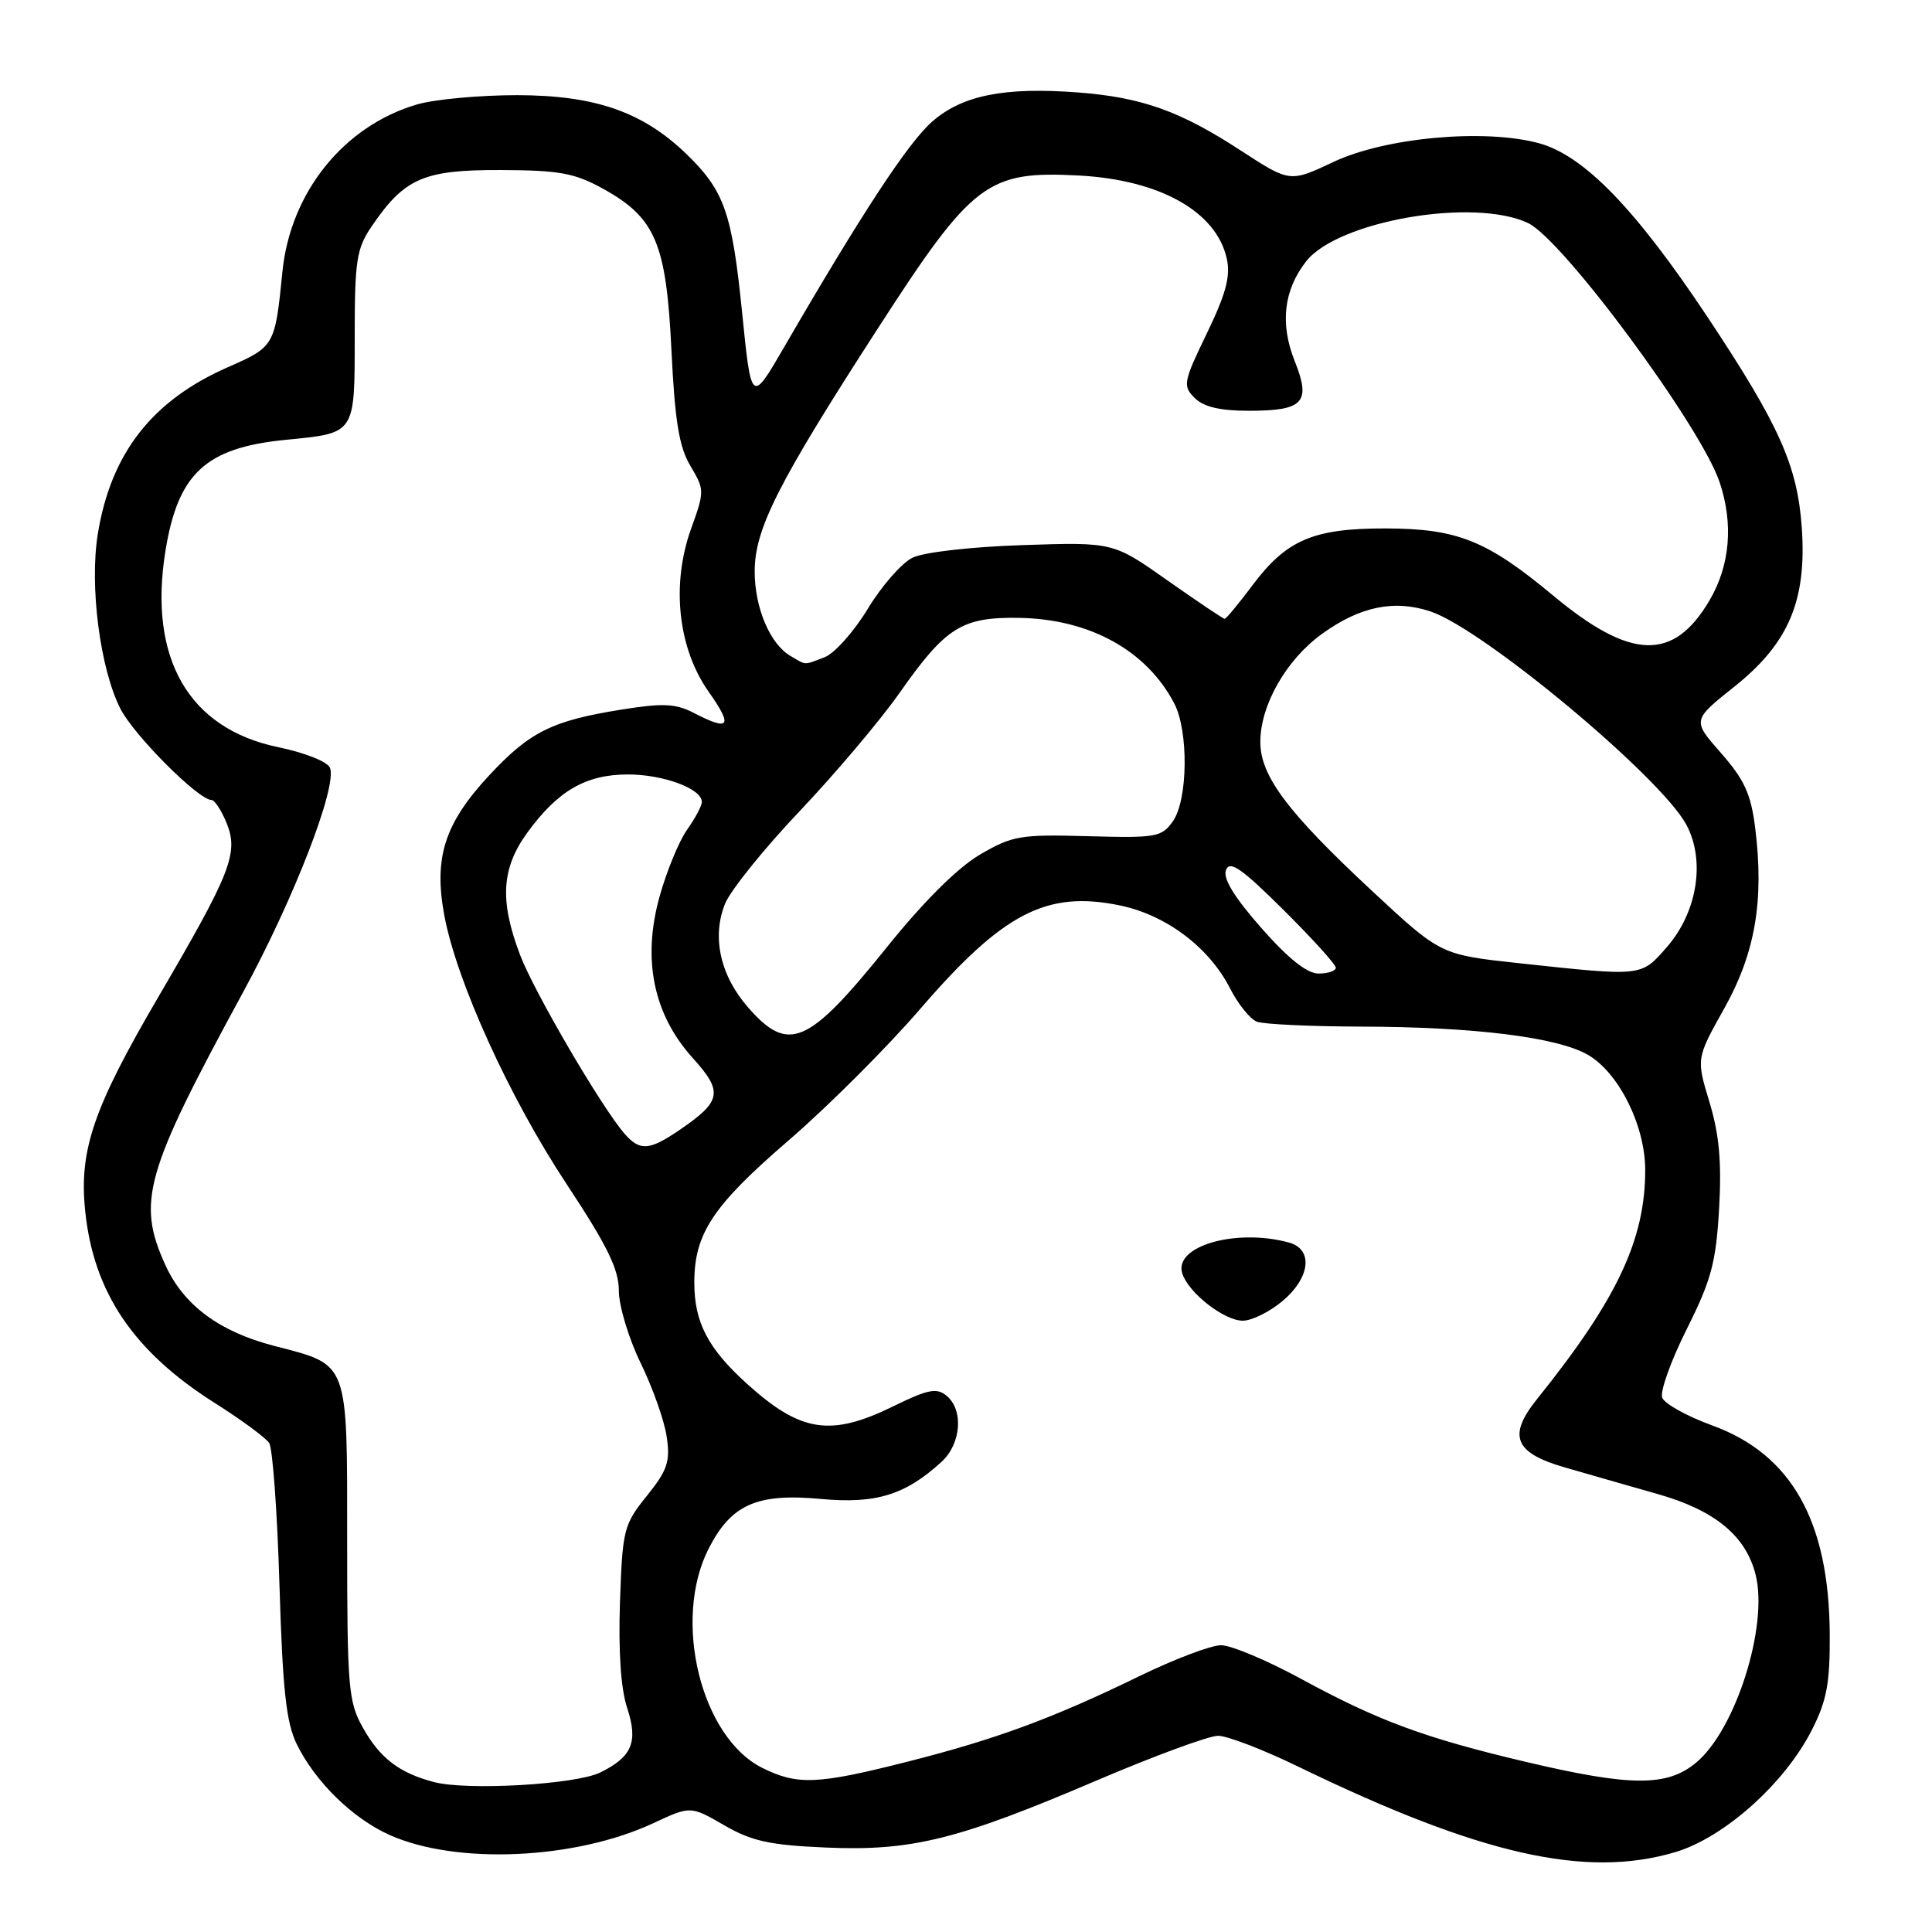 <?xml version="1.0" encoding="UTF-8" standalone="no"?>
<!DOCTYPE svg PUBLIC "-//W3C//DTD SVG 1.1//EN" "http://www.w3.org/Graphics/SVG/1.1/DTD/svg11.dtd" >
<svg xmlns="http://www.w3.org/2000/svg" xmlns:xlink="http://www.w3.org/1999/xlink" version="1.1" viewBox="0 0 256 256">
 <g >
 <path fill="currentColor"
d=" M 221.97 245.42 C 228.44 243.50 236.44 236.36 240.05 229.29 C 242.06 225.35 242.49 223.08 242.45 216.50 C 242.36 201.54 237.38 192.70 226.86 188.87 C 223.53 187.66 220.56 186.01 220.25 185.20 C 219.94 184.40 221.40 180.31 223.50 176.12 C 226.76 169.61 227.38 167.29 227.79 160.16 C 228.14 153.98 227.81 150.32 226.51 146.03 C 224.76 140.25 224.76 140.25 228.48 133.61 C 232.59 126.25 233.77 119.34 232.57 109.68 C 232.01 105.22 231.13 103.29 228.05 99.79 C 224.22 95.44 224.22 95.44 229.83 90.97 C 237.00 85.25 239.41 79.59 238.75 69.98 C 238.18 61.71 235.78 56.35 226.25 42.00 C 216.67 27.60 209.85 20.58 203.89 18.97 C 196.68 17.02 183.56 18.22 176.71 21.45 C 170.92 24.18 170.92 24.18 164.46 19.98 C 156.39 14.71 151.31 12.90 142.84 12.25 C 133.06 11.51 127.51 12.62 123.51 16.12 C 120.33 18.91 114.18 28.28 103.90 46.00 C 99.55 53.50 99.55 53.50 98.32 41.28 C 96.98 28.08 95.96 25.22 90.84 20.30 C 85.09 14.79 78.78 12.62 68.50 12.61 C 63.55 12.61 57.61 13.16 55.29 13.83 C 45.57 16.66 38.46 25.49 37.42 36.03 C 36.44 45.84 36.38 45.94 30.21 48.65 C 20.15 53.06 14.70 60.05 12.96 70.75 C 11.84 77.64 13.26 88.64 15.96 93.92 C 17.76 97.45 26.30 106.00 28.02 106.00 C 28.43 106.00 29.31 107.34 29.99 108.97 C 31.66 113.00 30.66 115.55 21.04 132.00 C 12.36 146.83 10.45 152.41 11.29 160.48 C 12.40 171.27 17.70 179.10 28.47 185.91 C 31.97 188.12 35.21 190.51 35.67 191.21 C 36.13 191.92 36.74 200.38 37.03 210.00 C 37.45 223.93 37.92 228.24 39.32 231.11 C 41.79 236.13 46.74 240.97 51.66 243.16 C 60.53 247.11 76.23 246.40 86.57 241.58 C 91.50 239.28 91.50 239.28 95.95 241.85 C 99.62 243.97 101.99 244.49 109.45 244.81 C 120.80 245.30 126.93 243.78 145.34 235.91 C 152.96 232.66 160.18 230.00 161.40 230.00 C 162.61 230.00 167.41 231.84 172.05 234.10 C 196.11 245.77 210.10 248.94 221.97 245.42 Z  M 57.50 236.13 C 52.91 234.93 50.35 232.97 48.08 228.92 C 46.16 225.51 46.00 223.63 46.00 204.27 C 46.00 180.11 46.31 180.93 36.34 178.34 C 29.05 176.45 24.33 172.94 21.91 167.62 C 18.10 159.22 19.18 155.42 32.24 131.42 C 38.95 119.09 44.69 104.25 43.73 101.75 C 43.42 100.94 40.43 99.74 36.84 99.00 C 24.98 96.53 19.63 87.22 21.92 73.01 C 23.58 62.72 27.26 59.32 37.86 58.28 C 47.14 57.37 47.00 57.59 47.00 44.61 C 47.00 34.52 47.24 32.94 49.25 29.99 C 53.60 23.60 56.12 22.50 66.32 22.53 C 74.17 22.56 76.14 22.93 79.95 25.03 C 86.86 28.87 88.29 32.24 88.97 46.42 C 89.43 55.81 89.98 59.22 91.48 61.73 C 93.36 64.89 93.37 65.08 91.57 70.07 C 88.92 77.44 89.83 85.89 93.90 91.66 C 97.15 96.27 96.70 96.93 91.96 94.48 C 89.53 93.22 87.87 93.14 82.38 94.02 C 73.16 95.49 70.20 96.96 64.83 102.73 C 58.92 109.08 57.46 113.61 58.86 121.23 C 60.49 130.03 67.51 145.46 75.10 156.93 C 80.47 165.06 82.00 168.18 82.00 171.02 C 82.00 173.03 83.30 177.34 84.88 180.59 C 86.47 183.84 88.03 188.24 88.34 190.36 C 88.83 193.67 88.45 194.80 85.71 198.21 C 82.65 202.01 82.48 202.67 82.15 212.28 C 81.93 218.74 82.26 223.77 83.09 226.27 C 84.59 230.82 83.77 232.79 79.52 234.87 C 76.28 236.46 61.88 237.29 57.50 236.13 Z  M 101.00 234.25 C 92.87 230.19 89.07 214.66 93.90 205.20 C 96.89 199.34 100.30 197.83 108.78 198.62 C 116.07 199.29 119.94 198.10 124.75 193.71 C 127.36 191.32 127.71 186.84 125.43 184.95 C 124.13 183.86 122.98 184.08 118.41 186.32 C 110.08 190.41 106.12 189.81 98.99 183.37 C 93.81 178.69 92.00 175.22 92.00 169.95 C 92.00 163.45 94.44 159.77 104.55 151.06 C 109.72 146.60 117.55 138.78 121.95 133.67 C 132.92 120.95 138.69 117.96 148.42 119.98 C 154.55 121.26 160.21 125.53 162.99 130.97 C 164.05 133.05 165.65 135.03 166.54 135.38 C 167.43 135.72 173.64 136.01 180.33 136.03 C 195.39 136.07 206.31 137.43 210.39 139.76 C 214.49 142.12 218.00 149.15 218.00 155.03 C 218.00 164.28 214.26 172.20 203.67 185.38 C 199.75 190.25 200.66 192.51 207.31 194.43 C 210.16 195.26 215.72 196.85 219.66 197.97 C 227.23 200.12 231.34 203.51 232.63 208.66 C 234.33 215.43 230.01 229.13 224.79 233.52 C 220.94 236.76 216.16 236.75 202.24 233.47 C 188.80 230.30 182.66 228.04 172.35 222.43 C 167.86 219.99 163.11 218.00 161.79 218.00 C 160.47 218.00 155.59 219.85 150.95 222.11 C 139.47 227.70 131.96 230.47 120.14 233.46 C 108.31 236.46 105.65 236.57 101.00 234.25 Z  M 169.92 172.41 C 173.65 169.28 174.05 165.51 170.75 164.63 C 163.66 162.73 155.44 165.15 156.67 168.78 C 157.54 171.36 162.21 174.99 164.67 175.00 C 165.87 175.00 168.23 173.83 169.92 172.41 Z  M 82.78 150.25 C 79.74 146.78 70.78 131.45 68.91 126.53 C 66.19 119.36 66.44 115.07 69.85 110.36 C 73.90 104.78 77.62 102.62 83.21 102.62 C 87.91 102.62 93.00 104.51 93.00 106.26 C 93.00 106.77 92.12 108.42 91.05 109.93 C 89.98 111.43 88.33 115.44 87.39 118.82 C 85.08 127.13 86.58 134.42 91.79 140.19 C 95.86 144.69 95.63 145.92 90.01 149.75 C 86.03 152.46 84.79 152.54 82.78 150.25 Z  M 99.15 133.52 C 95.43 129.28 94.29 124.15 96.08 119.73 C 96.81 117.96 101.24 112.45 105.95 107.49 C 110.65 102.54 116.62 95.48 119.21 91.79 C 125.32 83.10 127.45 81.76 134.96 81.87 C 144.34 82.00 151.91 86.16 155.59 93.20 C 157.51 96.87 157.41 105.97 155.42 108.81 C 153.94 110.93 153.23 111.05 144.16 110.80 C 135.17 110.55 134.14 110.73 129.83 113.25 C 126.89 114.98 122.38 119.46 117.54 125.48 C 107.09 138.47 104.50 139.61 99.15 133.52 Z  M 167.13 122.96 C 163.53 118.87 162.02 116.39 162.45 115.28 C 162.95 113.97 164.53 115.07 170.04 120.54 C 173.87 124.34 177.00 127.80 177.00 128.22 C 177.00 128.65 175.98 129.00 174.72 129.00 C 173.19 129.00 170.70 127.02 167.13 122.96 Z  M 201.19 127.62 C 190.88 126.50 190.88 126.50 181.80 118.05 C 170.59 107.61 167.00 102.82 167.00 98.31 C 167.00 93.44 170.42 87.43 175.15 84.01 C 180.17 80.37 184.72 79.42 189.52 81.01 C 196.48 83.30 220.02 102.92 223.44 109.26 C 226.01 114.03 224.91 120.89 220.83 125.54 C 217.41 129.43 217.70 129.40 201.19 127.62 Z  M 104.75 86.92 C 102.03 85.34 100.00 80.54 100.00 75.71 C 100.00 70.08 103.10 63.97 116.33 43.50 C 128.87 24.09 130.82 22.61 143.00 23.26 C 153.72 23.84 161.19 28.05 162.56 34.29 C 163.07 36.60 162.44 38.95 159.91 44.18 C 156.79 50.63 156.70 51.13 158.30 52.73 C 159.49 53.92 161.66 54.43 165.49 54.43 C 172.73 54.43 173.75 53.33 171.56 47.86 C 169.58 42.90 170.09 38.43 173.08 34.62 C 177.30 29.26 195.31 26.15 202.48 29.56 C 207.09 31.74 225.37 56.47 227.86 63.90 C 229.71 69.41 229.24 74.91 226.54 79.52 C 221.77 87.66 216.12 87.50 205.82 78.93 C 197.02 71.61 193.14 70.05 183.65 70.02 C 174.06 70.00 170.48 71.51 165.97 77.54 C 164.13 79.99 162.47 82.00 162.28 82.00 C 162.08 82.00 158.68 79.71 154.71 76.92 C 147.50 71.83 147.50 71.83 135.50 72.23 C 128.61 72.46 122.40 73.17 120.91 73.90 C 119.48 74.60 116.81 77.65 114.98 80.68 C 113.14 83.71 110.57 86.59 109.26 87.09 C 106.44 88.16 106.91 88.18 104.75 86.92 Z "/>
</g>
</svg>